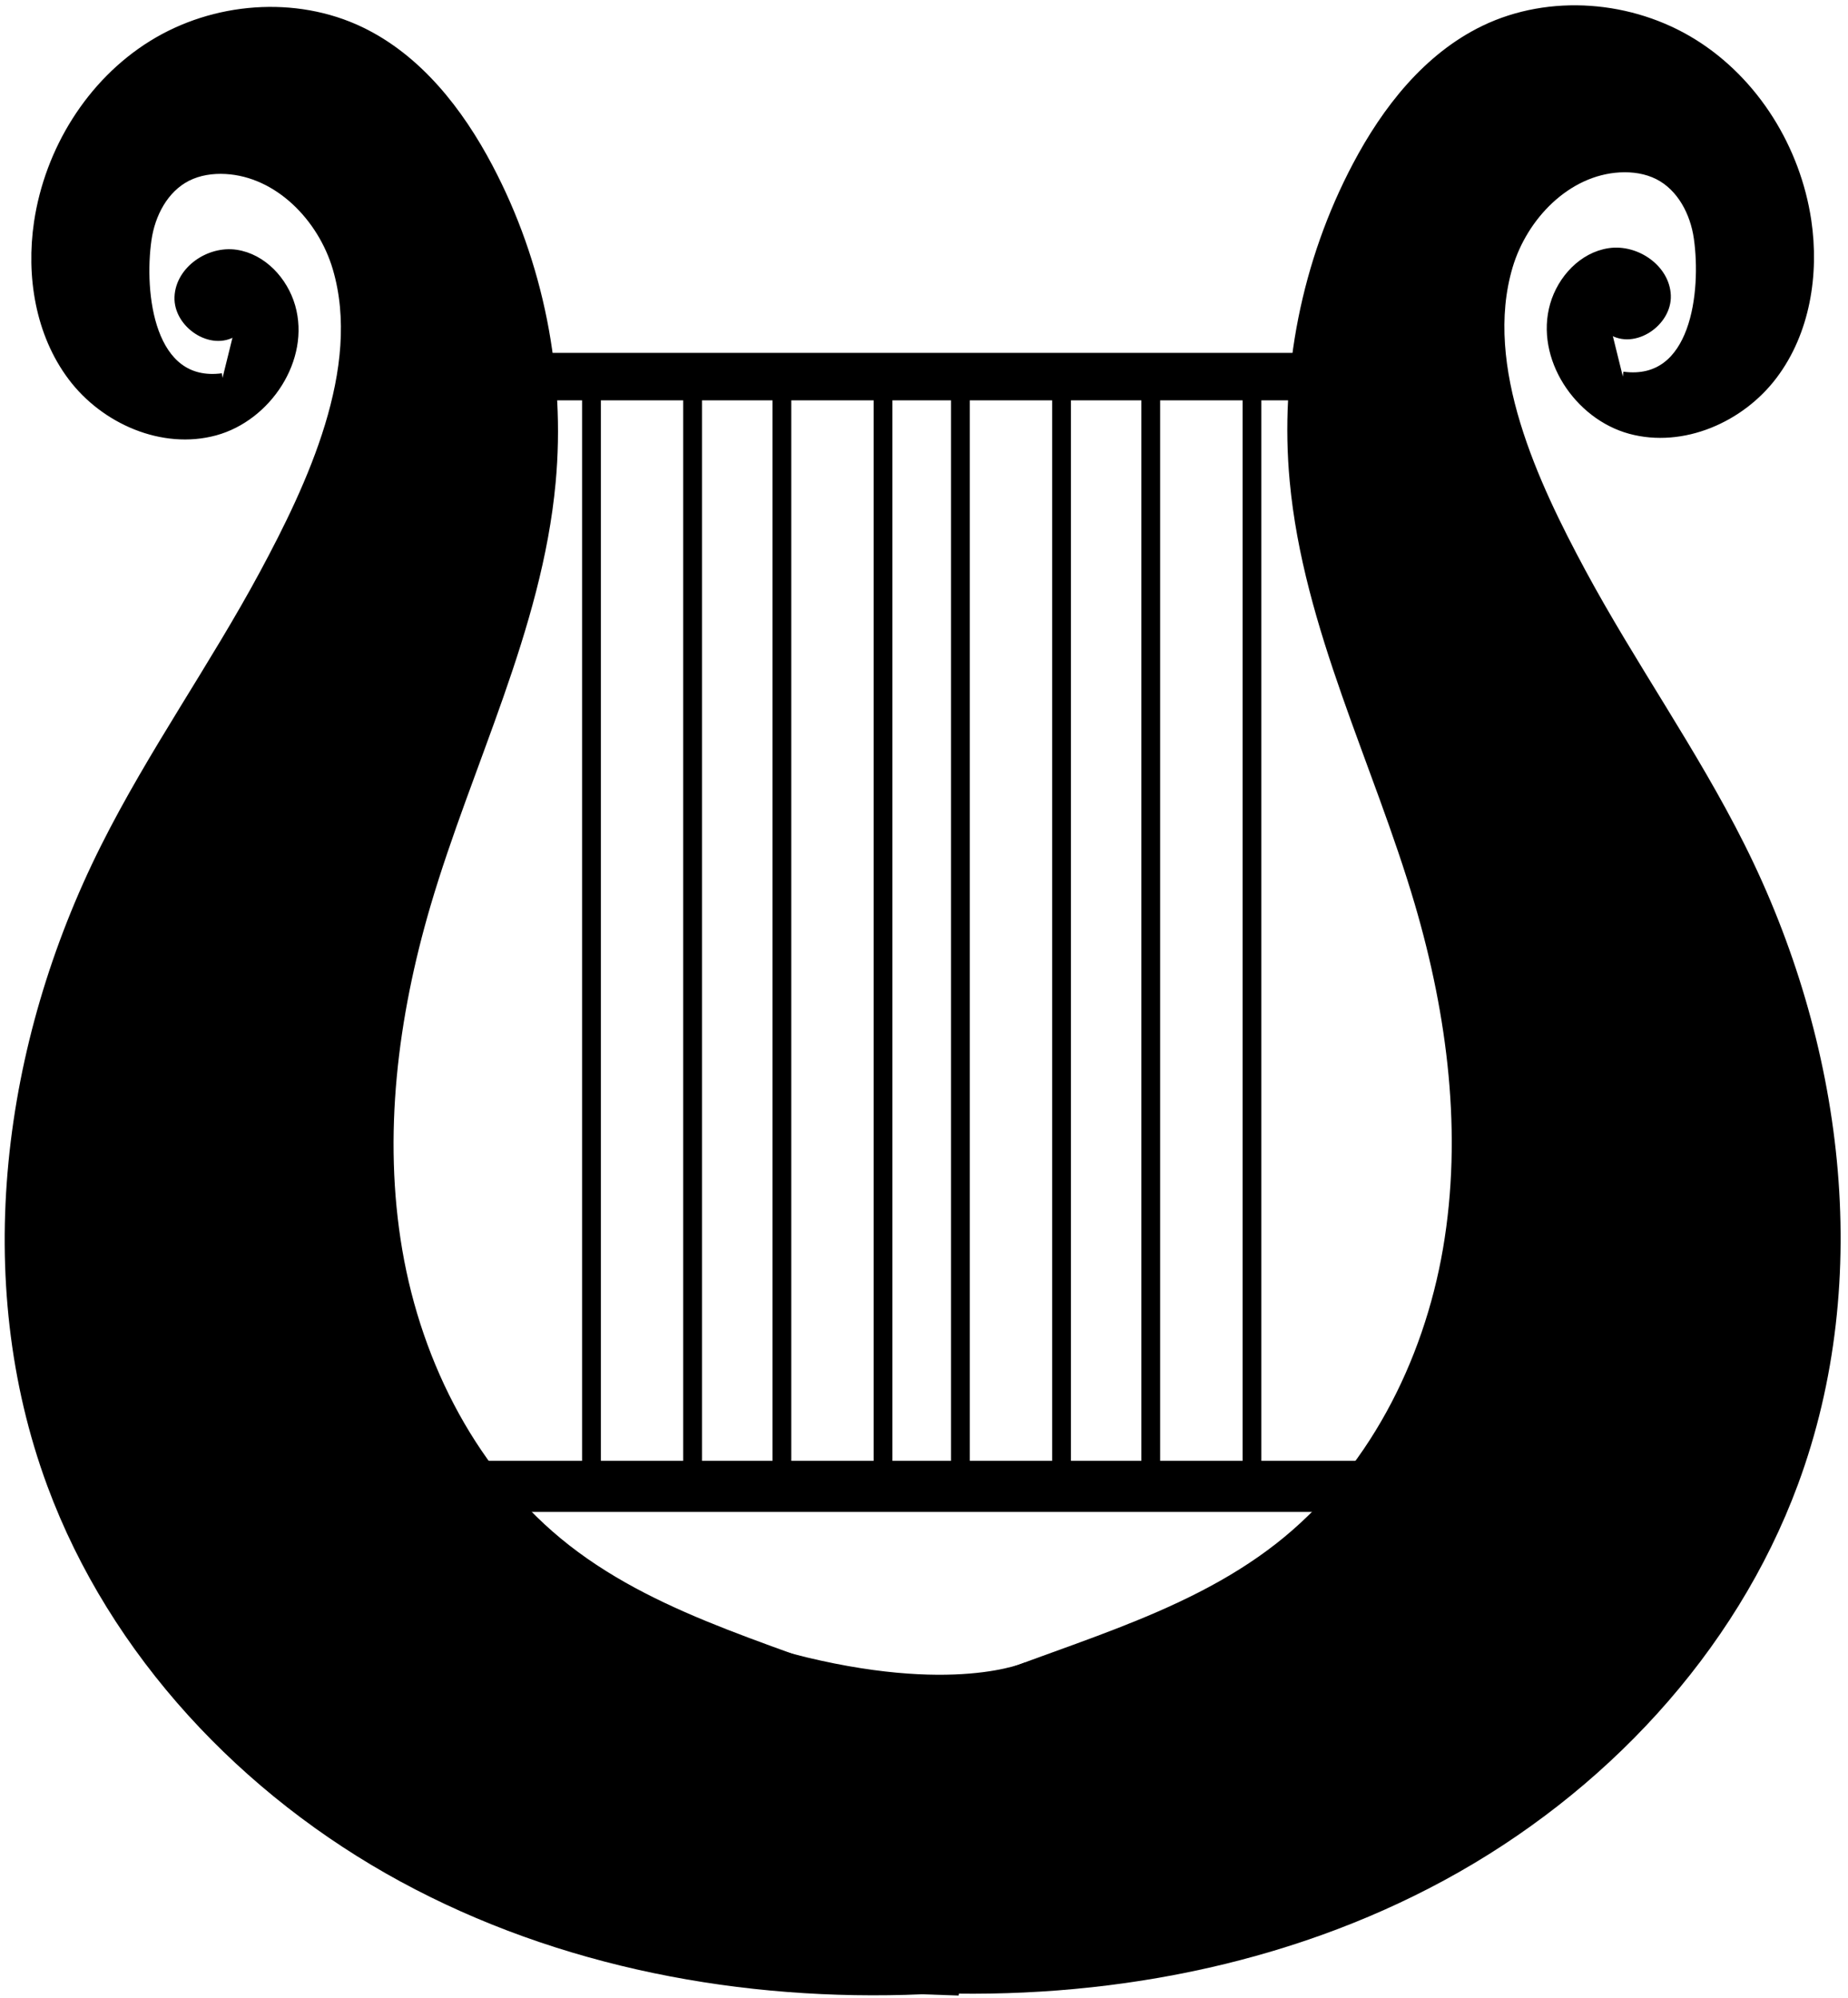 <svg width="197" height="213" viewBox="0 0 197 213" fill="none" xmlns="http://www.w3.org/2000/svg">
<path d="M24.942 35.35C22.572 36.92 18.982 34.5 19.102 31.66C19.222 28.82 22.342 26.7 25.152 27.12C27.962 27.54 30.192 29.96 30.982 32.69C32.572 38.22 28.462 44.42 22.912 45.93C17.362 47.44 11.182 44.74 7.722 40.14C4.262 35.54 3.282 29.41 4.122 23.72C5.262 16.07 9.682 8.88 16.252 4.8C22.822 0.72 31.472 0.01 38.442 3.36C44.522 6.29 48.902 11.9 52.052 17.87C57.452 28.1 59.802 39.91 58.732 51.43C57.282 67.04 49.842 81.38 45.412 96.43C41.902 108.38 40.292 121.06 42.392 133.34C44.492 145.62 50.562 157.45 60.362 165.12C70.542 173.08 83.652 175.98 95.522 181.08C96.492 181.5 97.522 181.98 98.062 182.89C98.542 183.7 98.552 184.7 98.542 185.64C98.472 194.46 98.392 203.28 98.322 212.1C79.212 212.91 59.722 209.27 42.922 200.14C26.122 191.01 12.162 176.2 5.522 158.26C-2.578 136.36 0.742 111.27 11.202 90.4C16.252 80.32 22.822 71.1 28.162 61.18C33.162 51.88 39.132 39.31 35.952 28.55C34.352 23.15 29.702 18.37 24.082 18.05C22.652 17.97 21.192 18.18 19.912 18.83C17.462 20.08 16.042 22.8 15.652 25.53C14.842 31.21 15.892 41.33 23.722 40.29" fill="black"/>
<path d="M24.942 35.35C22.572 36.92 18.982 34.5 19.102 31.66C19.222 28.82 22.342 26.7 25.152 27.12C27.962 27.54 30.192 29.96 30.982 32.69C32.572 38.22 28.462 44.42 22.912 45.93C17.362 47.44 11.182 44.74 7.722 40.14C4.262 35.54 3.282 29.41 4.122 23.72C5.262 16.07 9.682 8.88 16.252 4.8C22.822 0.72 31.472 0.01 38.442 3.36C44.522 6.29 48.902 11.9 52.052 17.87C57.452 28.1 59.802 39.91 58.732 51.43C57.282 67.04 49.842 81.38 45.412 96.43C41.902 108.38 40.292 121.06 42.392 133.34C44.492 145.62 50.562 157.45 60.362 165.12C70.542 173.08 83.652 175.98 95.522 181.08C96.492 181.5 97.522 181.98 98.062 182.89C98.542 183.7 98.552 184.7 98.542 185.64C98.472 194.46 98.392 203.28 98.322 212.1C79.212 212.91 59.722 209.27 42.922 200.14C26.122 191.01 12.162 176.2 5.522 158.26C-2.578 136.36 0.742 111.27 11.202 90.4C16.252 80.32 22.822 71.1 28.162 61.18C33.162 51.88 39.132 39.31 35.952 28.55C34.352 23.15 29.702 18.37 24.082 18.05C22.652 17.97 21.192 18.18 19.912 18.83C17.462 20.08 16.042 22.8 15.652 25.53C14.842 31.21 15.892 41.33 23.722 40.29" stroke="black" stroke-miterlimit="10"/>
<path d="M171.772 35.18C174.142 36.75 177.732 34.33 177.612 31.49C177.492 28.65 174.372 26.53 171.562 26.95C168.752 27.37 166.522 29.79 165.732 32.52C164.142 38.05 168.252 44.25 173.802 45.76C179.352 47.27 185.532 44.57 188.992 39.97C192.452 35.38 193.432 29.24 192.592 23.55C191.452 15.9 187.032 8.71 180.462 4.63C173.892 0.55 165.242 -0.16 158.272 3.19C152.192 6.12 147.812 11.73 144.662 17.7C139.262 27.93 136.912 39.74 137.982 51.26C139.432 66.87 146.872 81.21 151.302 96.26C154.812 108.21 156.422 120.89 154.322 133.17C152.222 145.44 146.152 157.28 136.352 164.95C126.172 172.91 113.062 175.81 101.192 180.91C100.222 181.33 99.192 181.81 98.652 182.72C98.172 183.53 98.162 184.53 98.172 185.47C98.242 194.29 98.322 203.11 98.392 211.93C117.502 212.74 136.992 209.1 153.792 199.97C170.602 190.84 184.552 176.03 191.192 158.09C199.292 136.19 195.972 111.1 185.512 90.23C180.462 80.15 173.892 70.93 168.552 61.01C163.552 51.71 157.582 39.14 160.762 28.38C162.362 22.98 167.012 18.2 172.632 17.88C174.062 17.8 175.522 18.01 176.802 18.66C179.252 19.91 180.672 22.63 181.062 25.36C181.872 31.04 180.822 41.16 172.992 40.12" fill="black"/>
<path d="M171.772 35.18C174.142 36.75 177.732 34.33 177.612 31.49C177.492 28.65 174.372 26.53 171.562 26.95C168.752 27.37 166.522 29.79 165.732 32.52C164.142 38.05 168.252 44.25 173.802 45.76C179.352 47.27 185.532 44.57 188.992 39.97C192.452 35.38 193.432 29.24 192.592 23.55C191.452 15.9 187.032 8.71 180.462 4.63C173.892 0.55 165.242 -0.16 158.272 3.19C152.192 6.12 147.812 11.73 144.662 17.7C139.262 27.93 136.912 39.74 137.982 51.26C139.432 66.87 146.872 81.21 151.302 96.26C154.812 108.21 156.422 120.89 154.322 133.17C152.222 145.44 146.152 157.28 136.352 164.95C126.172 172.91 113.062 175.81 101.192 180.91C100.222 181.33 99.192 181.81 98.652 182.72C98.172 183.53 98.162 184.53 98.172 185.47C98.242 194.29 98.322 203.11 98.392 211.93C117.502 212.74 136.992 209.1 153.792 199.97C170.602 190.84 184.552 176.03 191.192 158.09C199.292 136.19 195.972 111.1 185.512 90.23C180.462 80.15 173.892 70.93 168.552 61.01C163.552 51.71 157.582 39.14 160.762 28.38C162.362 22.98 167.012 18.2 172.632 17.88C174.062 17.8 175.522 18.01 176.802 18.66C179.252 19.91 180.672 22.63 181.062 25.36C181.872 31.04 180.822 41.16 172.992 40.12" stroke="black" stroke-miterlimit="10"/>
<path d="M109.522 177.66C109.522 177.66 101.612 181.29 84.242 176.76L96.882 212.05L101.792 212.22L109.522 178.08" fill="black"/>
<path d="M109.522 177.66C109.522 177.66 101.612 181.29 84.242 176.76L96.882 212.05L101.792 212.22L109.522 178.08" stroke="black" stroke-miterlimit="10"/>
<path d="M51.832 156.23H144.752L141.032 160.68H53.812L51.832 156.23Z" fill="black" stroke="black" stroke-miterlimit="10"/>
<path d="M58.882 42.18H139.172V38.12H58.462L58.882 42.18Z" fill="black" stroke="black" stroke-miterlimit="10"/>
<path d="M63.052 38.39V158.27" stroke="black" stroke-width="2" stroke-miterlimit="10"/>
<path d="M73.832 38.39V158.27" stroke="black" stroke-width="2" stroke-miterlimit="10"/>
<path d="M83.352 38.39V158.27" stroke="black" stroke-width="2" stroke-miterlimit="10"/>
<path d="M94.132 38.39V158.27" stroke="black" stroke-width="2" stroke-miterlimit="10"/>
<path d="M102.382 40.29V160.17" stroke="black" stroke-width="2" stroke-miterlimit="10"/>
<path d="M113.162 40.29V160.17" stroke="black" stroke-width="2" stroke-miterlimit="10"/>
<path d="M122.672 40.29V160.17" stroke="black" stroke-width="2" stroke-miterlimit="10"/>
<path d="M133.462 40.29V160.17" stroke="black" stroke-width="2" stroke-miterlimit="10"/>
</svg>
